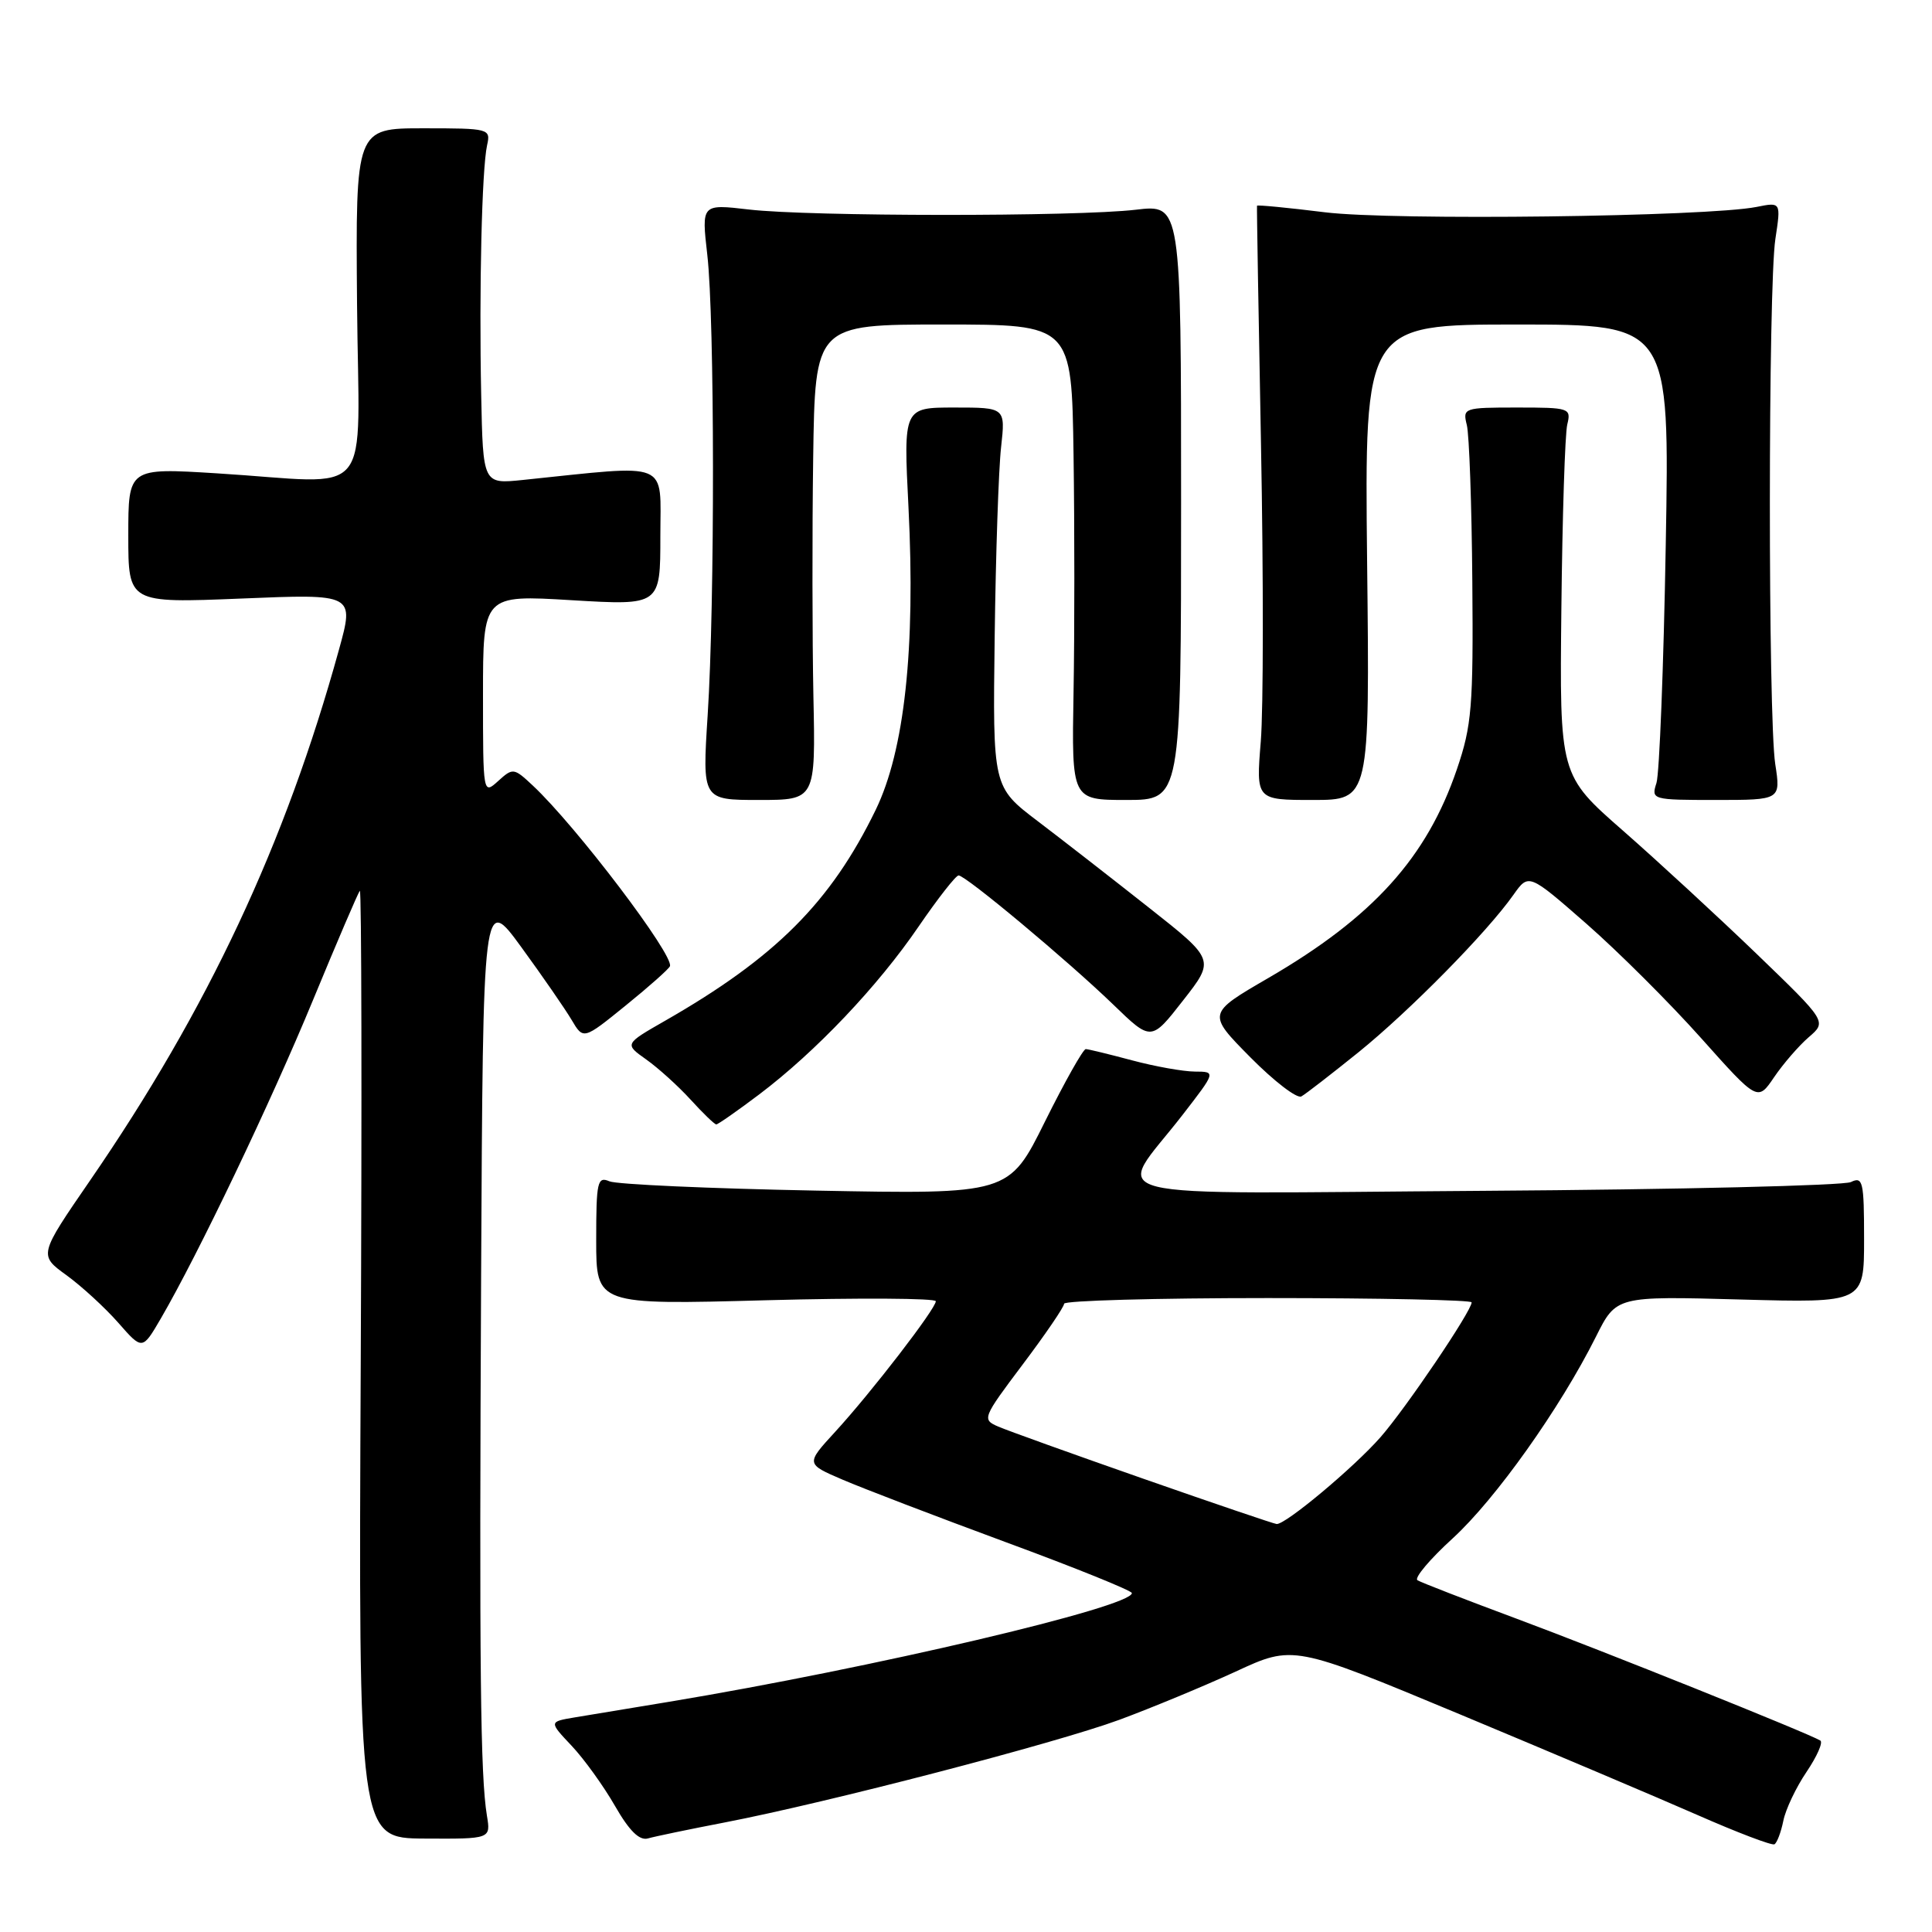 <?xml version="1.0" encoding="UTF-8" standalone="no"?>
<!DOCTYPE svg PUBLIC "-//W3C//DTD SVG 1.1//EN" "http://www.w3.org/Graphics/SVG/1.1/DTD/svg11.dtd" >
<svg xmlns="http://www.w3.org/2000/svg" xmlns:xlink="http://www.w3.org/1999/xlink" version="1.1" viewBox="0 0 256 256">
 <g >
 <path fill="currentColor"
d=" M 236.30 241.27 C 236.60 239.75 237.99 236.83 239.38 234.78 C 240.76 232.73 241.59 230.87 241.20 230.63 C 239.58 229.65 212.44 218.76 201.02 214.51 C 194.22 211.98 188.28 209.68 187.82 209.39 C 187.36 209.10 189.46 206.60 192.50 203.83 C 198.17 198.64 206.72 186.61 211.47 177.12 C 214.16 171.74 214.16 171.74 230.58 172.19 C 247.00 172.64 247.00 172.64 247.00 164.21 C 247.00 156.53 246.84 155.86 245.25 156.63 C 244.29 157.09 222.43 157.62 196.69 157.79 C 143.23 158.15 147.75 159.29 156.68 147.75 C 161.13 142.00 161.13 142.00 158.32 141.99 C 156.77 141.98 153.03 141.31 150.00 140.50 C 146.97 139.69 144.22 139.02 143.87 139.01 C 143.52 139.01 141.09 143.33 138.46 148.62 C 133.69 158.25 133.69 158.25 108.09 157.76 C 94.02 157.49 81.71 156.94 80.75 156.53 C 79.16 155.85 79.00 156.58 79.00 164.34 C 79.00 172.90 79.00 172.90 101.50 172.29 C 113.88 171.96 124.00 172.02 124.00 172.42 C 124.00 173.41 115.46 184.50 110.65 189.74 C 106.77 193.97 106.77 193.97 111.64 196.06 C 114.31 197.21 124.03 200.93 133.23 204.33 C 142.44 207.72 149.98 210.77 149.98 211.09 C 150.03 212.93 115.50 221.04 88.63 225.50 C 83.61 226.33 77.98 227.26 76.12 227.57 C 72.74 228.14 72.74 228.14 75.74 231.32 C 77.39 233.07 79.97 236.65 81.48 239.28 C 83.39 242.61 84.72 243.92 85.86 243.60 C 86.76 243.34 91.33 242.39 96.00 241.49 C 109.68 238.85 139.84 231.00 148.30 227.89 C 152.60 226.30 159.54 223.42 163.74 221.49 C 171.36 217.96 171.36 217.96 193.38 227.13 C 205.48 232.18 219.69 238.20 224.95 240.51 C 230.20 242.82 234.78 244.56 235.12 244.38 C 235.46 244.19 235.99 242.79 236.30 241.27 Z  M 64.52 240.59 C 63.65 235.30 63.50 221.19 63.75 169.02 C 64.00 118.54 64.00 118.54 69.09 125.52 C 71.89 129.36 74.88 133.69 75.74 135.14 C 77.30 137.78 77.30 137.78 82.90 133.24 C 85.98 130.75 88.62 128.40 88.77 128.03 C 89.35 126.61 76.35 109.47 70.60 104.09 C 68.09 101.74 67.96 101.72 66.01 103.49 C 64.01 105.30 64.00 105.27 64.00 92.07 C 64.00 78.82 64.00 78.82 75.75 79.53 C 87.50 80.23 87.50 80.23 87.50 71.06 C 87.50 60.90 89.09 61.55 69.25 63.60 C 64.00 64.14 64.00 64.14 63.76 52.32 C 63.47 38.34 63.85 22.41 64.54 19.25 C 65.03 17.05 64.85 17.00 56.08 17.00 C 47.12 17.00 47.12 17.00 47.31 40.25 C 47.53 66.97 49.96 64.03 28.75 62.72 C 17.00 61.99 17.00 61.99 17.00 70.96 C 17.00 79.92 17.00 79.92 31.98 79.31 C 46.96 78.69 46.96 78.69 44.91 86.10 C 37.81 111.82 27.53 133.75 11.94 156.41 C 5.13 166.31 5.13 166.31 8.82 168.98 C 10.84 170.45 13.93 173.29 15.68 175.28 C 18.86 178.91 18.86 178.91 21.31 174.71 C 26.26 166.20 35.86 146.12 41.48 132.50 C 44.66 124.80 47.45 118.29 47.68 118.03 C 47.91 117.78 47.96 145.92 47.80 180.57 C 47.50 243.57 47.50 243.57 56.26 243.62 C 65.03 243.67 65.03 243.67 64.52 240.59 Z  M 100.62 145.00 C 108.08 139.36 116.31 130.70 121.72 122.77 C 124.27 119.05 126.65 116.00 127.02 116.00 C 127.97 116.00 141.54 127.34 147.52 133.12 C 152.54 137.98 152.54 137.98 156.76 132.57 C 160.99 127.17 160.99 127.17 152.24 120.27 C 147.43 116.47 140.81 111.32 137.52 108.82 C 131.54 104.28 131.54 104.28 131.80 84.39 C 131.94 73.45 132.32 62.14 132.65 59.25 C 133.23 54.00 133.23 54.00 126.47 54.00 C 119.71 54.00 119.71 54.00 120.38 67.25 C 121.32 85.96 119.85 99.46 116.03 107.32 C 110.08 119.55 102.76 126.88 88.12 135.26 C 82.74 138.34 82.74 138.34 85.62 140.38 C 87.20 141.50 89.85 143.89 91.50 145.70 C 93.15 147.51 94.68 148.99 94.91 148.99 C 95.13 149.00 97.70 147.20 100.62 145.00 Z  M 180.02 139.42 C 186.79 133.94 197.02 123.56 200.53 118.58 C 202.56 115.71 202.56 115.71 210.23 122.42 C 214.45 126.12 221.27 132.92 225.40 137.55 C 232.90 145.95 232.90 145.95 235.08 142.73 C 236.29 140.95 238.35 138.57 239.67 137.43 C 242.07 135.37 242.07 135.37 232.79 126.42 C 227.68 121.50 219.71 114.15 215.08 110.09 C 206.65 102.71 206.65 102.71 206.89 80.60 C 207.02 68.45 207.37 57.49 207.67 56.25 C 208.20 54.07 207.98 54.00 201.00 54.00 C 193.96 54.00 193.80 54.06 194.36 56.31 C 194.68 57.57 195.01 66.91 195.09 77.06 C 195.23 93.65 195.02 96.14 193.05 101.92 C 189.06 113.64 181.94 121.52 168.08 129.58 C 159.95 134.30 159.95 134.30 165.67 140.09 C 168.82 143.27 171.86 145.61 172.44 145.28 C 173.03 144.95 176.43 142.31 180.02 139.42 Z  M 107.78 92.25 C 107.63 84.69 107.61 70.51 107.75 60.75 C 108.00 43.00 108.00 43.00 125.00 43.00 C 142.00 43.00 142.00 43.00 142.25 60.25 C 142.39 69.74 142.39 83.91 142.25 91.75 C 142.00 106.00 142.00 106.00 149.25 106.00 C 156.50 106.00 156.50 106.00 156.50 66.54 C 156.50 27.08 156.50 27.08 150.50 27.79 C 142.61 28.72 107.23 28.70 99.22 27.76 C 92.95 27.03 92.95 27.03 93.72 33.76 C 94.70 42.26 94.73 79.88 93.77 94.75 C 93.05 106.00 93.05 106.00 100.56 106.00 C 108.07 106.00 108.07 106.00 107.78 92.25 Z  M 181.15 74.50 C 180.81 43.00 180.81 43.00 201.02 43.00 C 221.24 43.00 221.24 43.00 220.72 72.25 C 220.44 88.34 219.88 102.51 219.49 103.75 C 218.78 105.96 218.90 106.00 227.36 106.00 C 235.96 106.00 235.96 106.00 235.23 101.25 C 234.27 95.02 234.28 37.91 235.25 31.64 C 235.99 26.77 235.99 26.77 232.75 27.42 C 226.19 28.72 184.56 29.24 175.57 28.13 C 170.66 27.52 166.60 27.13 166.56 27.26 C 166.52 27.39 166.76 41.67 167.09 59.00 C 167.42 76.33 167.41 93.99 167.06 98.25 C 166.43 106.00 166.43 106.00 173.96 106.00 C 181.50 106.00 181.50 106.00 181.15 74.50 Z  M 151.50 195.94 C 142.15 192.67 133.50 189.56 132.27 189.03 C 130.10 188.09 130.18 187.89 135.52 180.79 C 138.54 176.78 141.00 173.17 141.00 172.75 C 141.00 172.34 153.15 172.00 168.00 172.00 C 182.85 172.00 195.00 172.26 195.00 172.57 C 195.00 173.71 186.26 186.64 182.91 190.45 C 179.38 194.47 170.32 202.04 169.16 201.94 C 168.80 201.91 160.85 199.21 151.50 195.94 Z "/>
</g>
</svg>